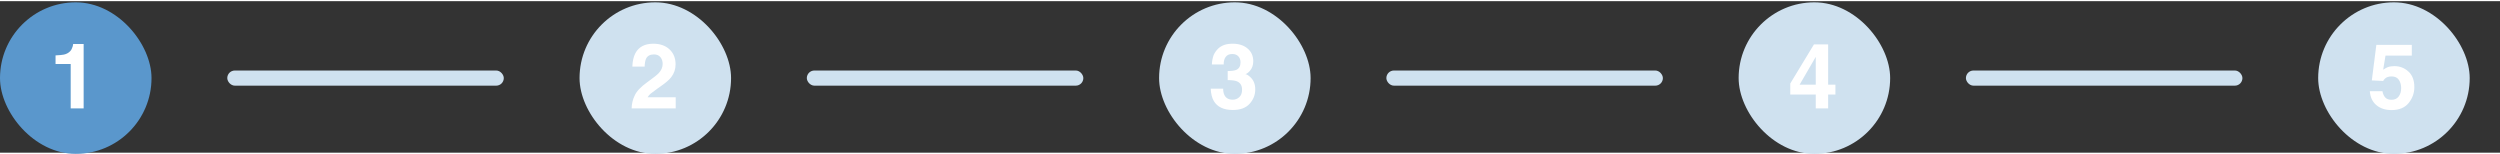 <svg xmlns="http://www.w3.org/2000/svg" xmlns:xlink="http://www.w3.org/1999/xlink" width="325" height="20" viewBox="0 0 330 20" fill="none">
	<rect x="0" y="0" width="330" height="20" fill="#333333" stroke="none"/>
	<symbol id="image1" viewBox="32 32 330 20">
		<rect x="32" y="32" width="20" height="20" rx="10" fill="#5A97CC" />
		<path
			d="M43.041 46H41.33V40.141H39.332V39.004C39.859 38.98 40.228 38.945 40.44 38.898C40.775 38.824 41.049 38.676 41.26 38.453C41.404 38.301 41.514 38.098 41.588 37.844C41.631 37.691 41.652 37.578 41.652 37.504H43.041V46Z"
			fill="white" />
		<rect x="62" y="41" width="36.5" height="2" rx="1" fill="#CFE1EF" />
		<rect x="108.5" y="32" width="20" height="20" rx="10" fill="#CFE1EF" />
		<path
			d="M119.172 39.232C118.973 38.994 118.688 38.875 118.316 38.875C117.809 38.875 117.463 39.065 117.279 39.443C117.174 39.662 117.111 40.01 117.092 40.486H115.469C115.496 39.764 115.627 39.18 115.861 38.734C116.307 37.887 117.098 37.463 118.234 37.463C119.133 37.463 119.848 37.713 120.379 38.213C120.91 38.709 121.176 39.367 121.176 40.188C121.176 40.816 120.988 41.375 120.613 41.863C120.367 42.188 119.963 42.549 119.4 42.947L118.732 43.422C118.314 43.719 118.027 43.934 117.871 44.066C117.719 44.199 117.59 44.353 117.484 44.529H121.193V46H115.375C115.391 45.391 115.521 44.834 115.768 44.33C116.006 43.764 116.568 43.164 117.455 42.531C118.225 41.98 118.723 41.586 118.949 41.348C119.297 40.977 119.471 40.57 119.471 40.129C119.471 39.77 119.371 39.471 119.172 39.232Z"
			fill="white" />
		<rect x="138.5" y="41" width="36.5" height="2" rx="1" fill="#CFE1EF" />
		<rect x="185" y="32" width="20" height="20" rx="10" fill="#CFE1EF" />
		<path
			d="M193.797 39.197C193.609 39.447 193.52 39.781 193.527 40.199H191.969C191.984 39.777 192.057 39.377 192.186 38.998C192.322 38.666 192.537 38.359 192.83 38.078C193.049 37.879 193.309 37.727 193.609 37.621C193.91 37.516 194.279 37.463 194.717 37.463C195.529 37.463 196.184 37.674 196.68 38.096C197.18 38.514 197.43 39.076 197.43 39.783C197.43 40.283 197.281 40.705 196.984 41.049C196.797 41.264 196.602 41.41 196.398 41.488C196.551 41.488 196.77 41.619 197.055 41.881C197.48 42.275 197.693 42.815 197.693 43.498C197.693 44.217 197.443 44.85 196.943 45.397C196.447 45.94 195.711 46.211 194.734 46.211C193.531 46.211 192.695 45.818 192.227 45.033C191.98 44.615 191.844 44.068 191.816 43.393H193.457C193.457 43.732 193.512 44.014 193.621 44.236C193.824 44.647 194.193 44.852 194.729 44.852C195.057 44.852 195.342 44.74 195.584 44.518C195.83 44.291 195.953 43.967 195.953 43.545C195.953 42.986 195.727 42.613 195.273 42.426C195.016 42.32 194.609 42.268 194.055 42.268V41.072C194.598 41.065 194.977 41.012 195.191 40.914C195.562 40.75 195.748 40.418 195.748 39.918C195.748 39.594 195.652 39.33 195.461 39.127C195.273 38.924 195.008 38.822 194.664 38.822C194.27 38.822 193.98 38.947 193.797 39.197Z"
			fill="white" />
		<rect x="215" y="41" width="36.5" height="2" rx="1" fill="#CFE1EF" />
		<rect x="261.5" y="32" width="20" height="20" rx="10" fill="#CFE1EF" />
		<path
			d="M274.275 42.865V44.172H273.314V46H271.68V44.172H268.316V42.713L271.439 37.557H273.314V42.865H274.275ZM269.553 42.865H271.68V39.197L269.553 42.865Z"
			fill="white" />
		<rect x="291.5" y="41" width="36.5" height="2" rx="1" fill="#CFE1EF" />
		<rect x="338" y="32" width="20" height="20" rx="10" fill="#CFE1EF" />
		<path
			d="M347.699 41.781C347.496 41.781 347.32 41.807 347.172 41.857C346.91 41.951 346.713 42.125 346.58 42.379L345.08 42.309L345.678 37.615H350.359V39.033H346.885L346.58 40.891C346.838 40.723 347.039 40.611 347.184 40.557C347.426 40.467 347.721 40.422 348.068 40.422C348.771 40.422 349.385 40.658 349.908 41.131C350.432 41.603 350.693 42.291 350.693 43.193C350.693 43.978 350.441 44.68 349.938 45.297C349.434 45.914 348.68 46.223 347.676 46.223C346.867 46.223 346.203 46.006 345.684 45.572C345.164 45.139 344.875 44.523 344.816 43.727H346.48C346.547 44.09 346.674 44.371 346.861 44.57C347.049 44.766 347.322 44.863 347.682 44.863C348.096 44.863 348.41 44.719 348.625 44.43C348.844 44.137 348.953 43.77 348.953 43.328C348.953 42.895 348.852 42.529 348.648 42.232C348.445 41.932 348.129 41.781 347.699 41.781Z"
			fill="white" />
	</symbol>
	<symbol id="image2" viewBox="32 32 330 20">
		<rect x="32" y="32" width="20" height="20" rx="10" fill="#5A97CC" />
		<path d="M37.5 42.214L41.357 45.214L46.5 38.786" stroke="white" stroke-width="2" />
		<rect x="62" y="41" width="36.5" height="2" rx="1" fill="#5A97CC" />
		<rect x="108.5" y="32" width="20" height="20" rx="10" fill="#5A97CC" />
		<path
			d="M119.172 39.232C118.973 38.994 118.688 38.875 118.316 38.875C117.809 38.875 117.463 39.065 117.279 39.443C117.174 39.662 117.111 40.01 117.092 40.486H115.469C115.496 39.764 115.627 39.18 115.861 38.734C116.307 37.887 117.098 37.463 118.234 37.463C119.133 37.463 119.848 37.713 120.379 38.213C120.91 38.709 121.176 39.367 121.176 40.188C121.176 40.816 120.988 41.375 120.613 41.863C120.367 42.188 119.963 42.549 119.4 42.947L118.732 43.422C118.314 43.719 118.027 43.934 117.871 44.066C117.719 44.199 117.59 44.353 117.484 44.529H121.193V46H115.375C115.391 45.391 115.521 44.834 115.768 44.33C116.006 43.764 116.568 43.164 117.455 42.531C118.225 41.98 118.723 41.586 118.949 41.348C119.297 40.977 119.471 40.57 119.471 40.129C119.471 39.77 119.371 39.471 119.172 39.232Z"
			fill="white" />
		<rect x="138.5" y="41" width="36.5" height="2" rx="1" fill="#CFE1EF" />
		<rect x="185" y="32" width="20" height="20" rx="10" fill="#CFE1EF" />
		<path
			d="M193.797 39.197C193.609 39.447 193.52 39.781 193.527 40.199H191.969C191.984 39.777 192.057 39.377 192.186 38.998C192.322 38.666 192.537 38.359 192.83 38.078C193.049 37.879 193.309 37.727 193.609 37.621C193.91 37.516 194.279 37.463 194.717 37.463C195.529 37.463 196.184 37.674 196.68 38.096C197.18 38.514 197.43 39.076 197.43 39.783C197.43 40.283 197.281 40.705 196.984 41.049C196.797 41.264 196.602 41.41 196.398 41.488C196.551 41.488 196.77 41.619 197.055 41.881C197.48 42.275 197.693 42.815 197.693 43.498C197.693 44.217 197.443 44.85 196.943 45.397C196.447 45.94 195.711 46.211 194.734 46.211C193.531 46.211 192.695 45.818 192.227 45.033C191.98 44.615 191.844 44.068 191.816 43.393H193.457C193.457 43.732 193.512 44.014 193.621 44.236C193.824 44.647 194.193 44.852 194.729 44.852C195.057 44.852 195.342 44.74 195.584 44.518C195.83 44.291 195.953 43.967 195.953 43.545C195.953 42.986 195.727 42.613 195.273 42.426C195.016 42.32 194.609 42.268 194.055 42.268V41.072C194.598 41.065 194.977 41.012 195.191 40.914C195.562 40.75 195.748 40.418 195.748 39.918C195.748 39.594 195.652 39.33 195.461 39.127C195.273 38.924 195.008 38.822 194.664 38.822C194.27 38.822 193.98 38.947 193.797 39.197Z"
			fill="white" />
		<rect x="215" y="41" width="36.5" height="2" rx="1" fill="#CFE1EF" />
		<rect x="261.5" y="32" width="20" height="20" rx="10" fill="#CFE1EF" />
		<path
			d="M274.275 42.865V44.172H273.314V46H271.68V44.172H268.316V42.713L271.439 37.557H273.314V42.865H274.275ZM269.553 42.865H271.68V39.197L269.553 42.865Z"
			fill="white" />
		<rect x="291.5" y="41" width="36.5" height="2" rx="1" fill="#CFE1EF" />
		<rect x="338" y="32" width="20" height="20" rx="10" fill="#CFE1EF" />
		<path
			d="M347.699 41.781C347.496 41.781 347.32 41.807 347.172 41.857C346.91 41.951 346.713 42.125 346.58 42.379L345.08 42.309L345.678 37.615H350.359V39.033H346.885L346.58 40.891C346.838 40.723 347.039 40.611 347.184 40.557C347.426 40.467 347.721 40.422 348.068 40.422C348.771 40.422 349.385 40.658 349.908 41.131C350.432 41.603 350.693 42.291 350.693 43.193C350.693 43.978 350.441 44.68 349.938 45.297C349.434 45.914 348.68 46.223 347.676 46.223C346.867 46.223 346.203 46.006 345.684 45.572C345.164 45.139 344.875 44.523 344.816 43.727H346.48C346.547 44.09 346.674 44.371 346.861 44.57C347.049 44.766 347.322 44.863 347.682 44.863C348.096 44.863 348.41 44.719 348.625 44.43C348.844 44.137 348.953 43.77 348.953 43.328C348.953 42.895 348.852 42.529 348.648 42.232C348.445 41.932 348.129 41.781 347.699 41.781Z"
			fill="white" />
	</symbol>
	<symbol id="image3_1" viewBox="32 32 330 20">
		<rect x="32" y="32" width="20" height="20" rx="10" fill="#5A97CC" />
		<path d="M37.5 42.214L41.357 45.214L46.5 38.786" stroke="white" stroke-width="2" />
		<rect x="62" y="41" width="36.5" height="2" rx="1" fill="#5A97CC" />
		<rect x="108.5" y="32" width="20" height="20" rx="10" fill="#5A97CC" />
		<path d="M114 42.214L117.857 45.214L123 38.786" stroke="white" stroke-width="2" />
		<rect x="138.5" y="41" width="36.5" height="2" rx="1" fill="#5A97CC" />
		<rect x="185" y="32" width="20" height="20" rx="10" fill="#5A97CC" />
		<path
			d="M193.797 39.197C193.609 39.447 193.52 39.781 193.527 40.199H191.969C191.984 39.777 192.057 39.377 192.186 38.998C192.322 38.666 192.537 38.359 192.83 38.078C193.049 37.879 193.309 37.727 193.609 37.621C193.91 37.516 194.279 37.463 194.717 37.463C195.529 37.463 196.184 37.674 196.68 38.096C197.18 38.514 197.43 39.076 197.43 39.783C197.43 40.283 197.281 40.705 196.984 41.049C196.797 41.264 196.602 41.41 196.398 41.488C196.551 41.488 196.77 41.619 197.055 41.881C197.48 42.275 197.693 42.815 197.693 43.498C197.693 44.217 197.443 44.85 196.943 45.397C196.447 45.94 195.711 46.211 194.734 46.211C193.531 46.211 192.695 45.818 192.227 45.033C191.98 44.615 191.844 44.068 191.816 43.393H193.457C193.457 43.732 193.512 44.014 193.621 44.236C193.824 44.647 194.193 44.852 194.729 44.852C195.057 44.852 195.342 44.74 195.584 44.518C195.83 44.291 195.953 43.967 195.953 43.545C195.953 42.986 195.727 42.613 195.273 42.426C195.016 42.32 194.609 42.268 194.055 42.268V41.072C194.598 41.065 194.977 41.012 195.191 40.914C195.562 40.75 195.748 40.418 195.748 39.918C195.748 39.594 195.652 39.33 195.461 39.127C195.273 38.924 195.008 38.822 194.664 38.822C194.27 38.822 193.98 38.947 193.797 39.197Z"
			fill="white" />
		<rect x="215" y="41" width="36.5" height="2" rx="1" fill="#CFE1EF" />
		<rect x="261.5" y="32" width="20" height="20" rx="10" fill="#CFE1EF" />
		<path
			d="M274.275 42.865V44.172H273.314V46H271.68V44.172H268.316V42.713L271.439 37.557H273.314V42.865H274.275ZM269.553 42.865H271.68V39.197L269.553 42.865Z"
			fill="white" />
		<rect x="291.5" y="41" width="36.5" height="2" rx="1" fill="#CFE1EF" />
		<rect x="338" y="32" width="20" height="20" rx="10" fill="#CFE1EF" />
		<path
			d="M347.699 41.781C347.496 41.781 347.32 41.807 347.172 41.857C346.91 41.951 346.713 42.125 346.58 42.379L345.08 42.309L345.678 37.615H350.359V39.033H346.885L346.58 40.891C346.838 40.723 347.039 40.611 347.184 40.557C347.426 40.467 347.721 40.422 348.068 40.422C348.771 40.422 349.385 40.658 349.908 41.131C350.432 41.603 350.693 42.291 350.693 43.193C350.693 43.978 350.441 44.68 349.938 45.297C349.434 45.914 348.68 46.223 347.676 46.223C346.867 46.223 346.203 46.006 345.684 45.572C345.164 45.139 344.875 44.523 344.816 43.727H346.48C346.547 44.09 346.674 44.371 346.861 44.57C347.049 44.766 347.322 44.863 347.682 44.863C348.096 44.863 348.41 44.719 348.625 44.43C348.844 44.137 348.953 43.77 348.953 43.328C348.953 42.895 348.852 42.529 348.648 42.232C348.445 41.932 348.129 41.781 347.699 41.781Z"
			fill="white" />
	</symbol>
	<symbol id="image3_2" viewBox="32 32 330 20">
		<rect x="32" y="32" width="20" height="20" rx="10" fill="#5A97CC" />
		<path d="M37.5 42.214L41.357 45.214L46.5 38.786" stroke="white" stroke-width="2" />
		<rect x="62" y="41" width="36.5" height="2" rx="1" fill="#5A97CC" />
		<rect x="108.5" y="32" width="20" height="20" rx="10" fill="#5A97CC" />
		<path d="M114 42.214L117.857 45.214L123 38.786" stroke="white" stroke-width="2" />
		<rect x="138.5" y="41" width="36.5" height="2" rx="1" fill="#5A97CC" />
		<rect x="185" y="32" width="20" height="20" rx="10" fill="#5A97CC" />
		<path
			d="M193.797 39.197C193.609 39.447 193.52 39.781 193.527 40.199H191.969C191.984 39.777 192.057 39.377 192.186 38.998C192.322 38.666 192.537 38.359 192.83 38.078C193.049 37.879 193.309 37.727 193.609 37.621C193.91 37.516 194.279 37.463 194.717 37.463C195.529 37.463 196.184 37.674 196.68 38.096C197.18 38.514 197.43 39.076 197.43 39.783C197.43 40.283 197.281 40.705 196.984 41.049C196.797 41.264 196.602 41.41 196.398 41.488C196.551 41.488 196.77 41.619 197.055 41.881C197.48 42.275 197.693 42.815 197.693 43.498C197.693 44.217 197.443 44.85 196.943 45.397C196.447 45.94 195.711 46.211 194.734 46.211C193.531 46.211 192.695 45.818 192.227 45.033C191.98 44.615 191.844 44.068 191.816 43.393H193.457C193.457 43.732 193.512 44.014 193.621 44.236C193.824 44.647 194.193 44.852 194.729 44.852C195.057 44.852 195.342 44.74 195.584 44.518C195.83 44.291 195.953 43.967 195.953 43.545C195.953 42.986 195.727 42.613 195.273 42.426C195.016 42.32 194.609 42.268 194.055 42.268V41.072C194.598 41.065 194.977 41.012 195.191 40.914C195.562 40.75 195.748 40.418 195.748 39.918C195.748 39.594 195.652 39.33 195.461 39.127C195.273 38.924 195.008 38.822 194.664 38.822C194.27 38.822 193.98 38.947 193.797 39.197Z"
			fill="white" />
		<rect x="215" y="41" width="36.5" height="2" rx="1" fill="#CFE1EF" />
		<rect x="215" y="41" width="12.167" height="2" fill="#5A97CC" />
		<rect x="261.5" y="32" width="20" height="20" rx="10" fill="#CFE1EF" />
		<path
			d="M274.275 42.865V44.172H273.314V46H271.68V44.172H268.316V42.713L271.439 37.557H273.314V42.865H274.275ZM269.553 42.865H271.68V39.197L269.553 42.865Z"
			fill="white" />
		<rect x="291.5" y="41" width="36.5" height="2" rx="1" fill="#CFE1EF" />
		<rect x="338" y="32" width="20" height="20" rx="10" fill="#CFE1EF" />
		<path
			d="M347.699 41.781C347.496 41.781 347.32 41.807 347.172 41.857C346.91 41.951 346.713 42.125 346.58 42.379L345.08 42.309L345.678 37.615H350.359V39.033H346.885L346.58 40.891C346.838 40.723 347.039 40.611 347.184 40.557C347.426 40.467 347.721 40.422 348.068 40.422C348.771 40.422 349.385 40.658 349.908 41.131C350.432 41.603 350.693 42.291 350.693 43.193C350.693 43.978 350.441 44.68 349.938 45.297C349.434 45.914 348.68 46.223 347.676 46.223C346.867 46.223 346.203 46.006 345.684 45.572C345.164 45.139 344.875 44.523 344.816 43.727H346.48C346.547 44.09 346.674 44.371 346.861 44.57C347.049 44.766 347.322 44.863 347.682 44.863C348.096 44.863 348.41 44.719 348.625 44.43C348.844 44.137 348.953 43.77 348.953 43.328C348.953 42.895 348.852 42.529 348.648 42.232C348.445 41.932 348.129 41.781 347.699 41.781Z"
			fill="white" />
	</symbol>
	<symbol id="image3_3" viewBox="32 32 330 20">
		<rect x="32" y="32" width="20" height="20" rx="10" fill="#5A97CC" />
		<path d="M37.5 42.214L41.357 45.214L46.5 38.786" stroke="white" stroke-width="2" />
		<rect x="62" y="41" width="36.5" height="2" rx="1" fill="#5A97CC" />
		<rect x="108.5" y="32" width="20" height="20" rx="10" fill="#5A97CC" />
		<path d="M114 42.214L117.857 45.214L123 38.786" stroke="white" stroke-width="2" />
		<rect x="138.5" y="41" width="36.5" height="2" rx="1" fill="#5A97CC" />
		<rect x="185" y="32" width="20" height="20" rx="10" fill="#5A97CC" />
		<path
			d="M193.797 39.197C193.609 39.447 193.52 39.781 193.527 40.199H191.969C191.984 39.777 192.057 39.377 192.186 38.998C192.322 38.666 192.537 38.359 192.83 38.078C193.049 37.879 193.309 37.727 193.609 37.621C193.91 37.516 194.279 37.463 194.717 37.463C195.529 37.463 196.184 37.674 196.68 38.096C197.18 38.514 197.43 39.076 197.43 39.783C197.43 40.283 197.281 40.705 196.984 41.049C196.797 41.264 196.602 41.41 196.398 41.488C196.551 41.488 196.77 41.619 197.055 41.881C197.48 42.275 197.693 42.815 197.693 43.498C197.693 44.217 197.443 44.85 196.943 45.397C196.447 45.94 195.711 46.211 194.734 46.211C193.531 46.211 192.695 45.818 192.227 45.033C191.98 44.615 191.844 44.068 191.816 43.393H193.457C193.457 43.732 193.512 44.014 193.621 44.236C193.824 44.647 194.193 44.852 194.729 44.852C195.057 44.852 195.342 44.74 195.584 44.518C195.83 44.291 195.953 43.967 195.953 43.545C195.953 42.986 195.727 42.613 195.273 42.426C195.016 42.32 194.609 42.268 194.055 42.268V41.072C194.598 41.065 194.977 41.012 195.191 40.914C195.562 40.75 195.748 40.418 195.748 39.918C195.748 39.594 195.652 39.33 195.461 39.127C195.273 38.924 195.008 38.822 194.664 38.822C194.27 38.822 193.98 38.947 193.797 39.197Z"
			fill="white" />
		<rect x="215" y="41" width="36.5" height="2" rx="1" fill="#CFE1EF" />
		<rect x="215" y="41" width="24.34" height="2" fill="#5A97CC" />
		<rect x="261.5" y="32" width="20" height="20" rx="10" fill="#CFE1EF" />
		<path
			d="M274.275 42.865V44.172H273.314V46H271.68V44.172H268.316V42.713L271.439 37.557H273.314V42.865H274.275ZM269.553 42.865H271.68V39.197L269.553 42.865Z"
			fill="white" />
		<rect x="291.5" y="41" width="36.5" height="2" rx="1" fill="#CFE1EF" />
		<rect x="338" y="32" width="20" height="20" rx="10" fill="#CFE1EF" />
		<path
			d="M347.699 41.781C347.496 41.781 347.32 41.807 347.172 41.857C346.91 41.951 346.713 42.125 346.58 42.379L345.08 42.309L345.678 37.615H350.359V39.033H346.885L346.58 40.891C346.838 40.723 347.039 40.611 347.184 40.557C347.426 40.467 347.721 40.422 348.068 40.422C348.771 40.422 349.385 40.658 349.908 41.131C350.432 41.603 350.693 42.291 350.693 43.193C350.693 43.978 350.441 44.68 349.938 45.297C349.434 45.914 348.68 46.223 347.676 46.223C346.867 46.223 346.203 46.006 345.684 45.572C345.164 45.139 344.875 44.523 344.816 43.727H346.48C346.547 44.09 346.674 44.371 346.861 44.57C347.049 44.766 347.322 44.863 347.682 44.863C348.096 44.863 348.41 44.719 348.625 44.43C348.844 44.137 348.953 43.77 348.953 43.328C348.953 42.895 348.852 42.529 348.648 42.232C348.445 41.932 348.129 41.781 347.699 41.781Z"
			fill="white" />
	</symbol>
	<symbol id="image4" viewBox="32 32 330 20">
		<rect x="32" y="32" width="20" height="20" rx="10" fill="#5A97CC" />
		<path d="M37.5 42.214L41.357 45.214L46.5 38.786" stroke="white" stroke-width="2" />
		<rect x="62" y="41" width="36.5" height="2" rx="1" fill="#5A97CC" />
		<rect x="108.5" y="32" width="20" height="20" rx="10" fill="#5A97CC" />
		<path d="M114 42.214L117.857 45.214L123 38.786" stroke="white" stroke-width="2" />
		<rect x="138.5" y="41" width="36.5" height="2" rx="1" fill="#5A97CC" />
		<rect x="185" y="32" width="20" height="20" rx="10" fill="#5A97CC" />
		<path d="M190.5 42.214L194.357 45.214L199.5 38.786" stroke="white" stroke-width="2" />
		<rect x="215" y="41" width="36.5" height="2" rx="1" fill="#5A97CC" />
		<rect x="261.5" y="32" width="20" height="20" rx="10" fill="#5A97CC" />
		<path
			d="M274.275 42.865V44.172H273.314V46H271.68V44.172H268.316V42.713L271.439 37.557H273.314V42.865H274.275ZM269.553 42.865H271.68V39.197L269.553 42.865Z"
			fill="white" />
		<rect x="291.5" y="41" width="36.5" height="2" rx="1" fill="#CFE1EF" />
		<rect x="338" y="32" width="20" height="20" rx="10" fill="#CFE1EF" />
		<path
			d="M347.699 41.781C347.496 41.781 347.32 41.807 347.172 41.857C346.91 41.951 346.713 42.125 346.58 42.379L345.08 42.309L345.678 37.615H350.359V39.033H346.885L346.58 40.891C346.838 40.723 347.039 40.611 347.184 40.557C347.426 40.467 347.721 40.422 348.068 40.422C348.771 40.422 349.385 40.658 349.908 41.131C350.432 41.603 350.693 42.291 350.693 43.193C350.693 43.978 350.441 44.68 349.938 45.297C349.434 45.914 348.68 46.223 347.676 46.223C346.867 46.223 346.203 46.006 345.684 45.572C345.164 45.139 344.875 44.523 344.816 43.727H346.48C346.547 44.09 346.674 44.371 346.861 44.57C347.049 44.766 347.322 44.863 347.682 44.863C348.096 44.863 348.41 44.719 348.625 44.43C348.844 44.137 348.953 43.77 348.953 43.328C348.953 42.895 348.852 42.529 348.648 42.232C348.445 41.932 348.129 41.781 347.699 41.781Z"
			fill="white" />
	</symbol>
	<symbol id="image5" viewBox="32 32 330 20">
		<rect x="32" y="32" width="20" height="20" rx="10" fill="#5A97CC" />
		<path d="M37.5 42.214L41.357 45.214L46.5 38.786" stroke="white" stroke-width="2" />
		<rect x="62" y="41" width="36.5" height="2" rx="1" fill="#5A97CC" />
		<rect x="108.5" y="32" width="20" height="20" rx="10" fill="#5A97CC" />
		<path d="M114 42.214L117.857 45.214L123 38.786" stroke="white" stroke-width="2" />
		<rect x="138.5" y="41" width="36.5" height="2" rx="1" fill="#5A97CC" />
		<rect x="185" y="32" width="20" height="20" rx="10" fill="#5A97CC" />
		<path d="M190.5 42.214L194.357 45.214L199.5 38.786" stroke="white" stroke-width="2" />
		<rect x="215" y="41" width="36.5" height="2" rx="1" fill="#5A97CC" />
		<rect x="261.5" y="32" width="20" height="20" rx="10" fill="#5A97CC" />
		<path d="M267 42.214L270.857 45.214L276 38.786" stroke="white" stroke-width="2" />
		<rect x="291.5" y="41" width="36.5" height="2" rx="1" fill="#5A97CC" />
		<rect x="338" y="32" width="20" height="20" rx="10" fill="#5A97CC" />
		<path
			d="M347.699 41.781C347.496 41.781 347.32 41.807 347.172 41.857C346.91 41.951 346.713 42.125 346.58 42.379L345.08 42.309L345.678 37.615H350.359V39.033H346.885L346.58 40.891C346.838 40.723 347.039 40.611 347.184 40.557C347.426 40.467 347.721 40.422 348.068 40.422C348.771 40.422 349.385 40.658 349.908 41.131C350.432 41.603 350.693 42.291 350.693 43.193C350.693 43.978 350.441 44.68 349.938 45.297C349.434 45.914 348.68 46.223 347.676 46.223C346.867 46.223 346.203 46.006 345.684 45.572C345.164 45.139 344.875 44.523 344.816 43.727H346.48C346.547 44.09 346.674 44.371 346.861 44.57C347.049 44.766 347.322 44.863 347.682 44.863C348.096 44.863 348.41 44.719 348.625 44.43C348.844 44.137 348.953 43.77 348.953 43.328C348.953 42.895 348.852 42.529 348.648 42.232C348.445 41.932 348.129 41.781 347.699 41.781Z"
			fill="white" />
	</symbol>
<use id="image_use" xlink:href="#image1"></use>
</svg>

